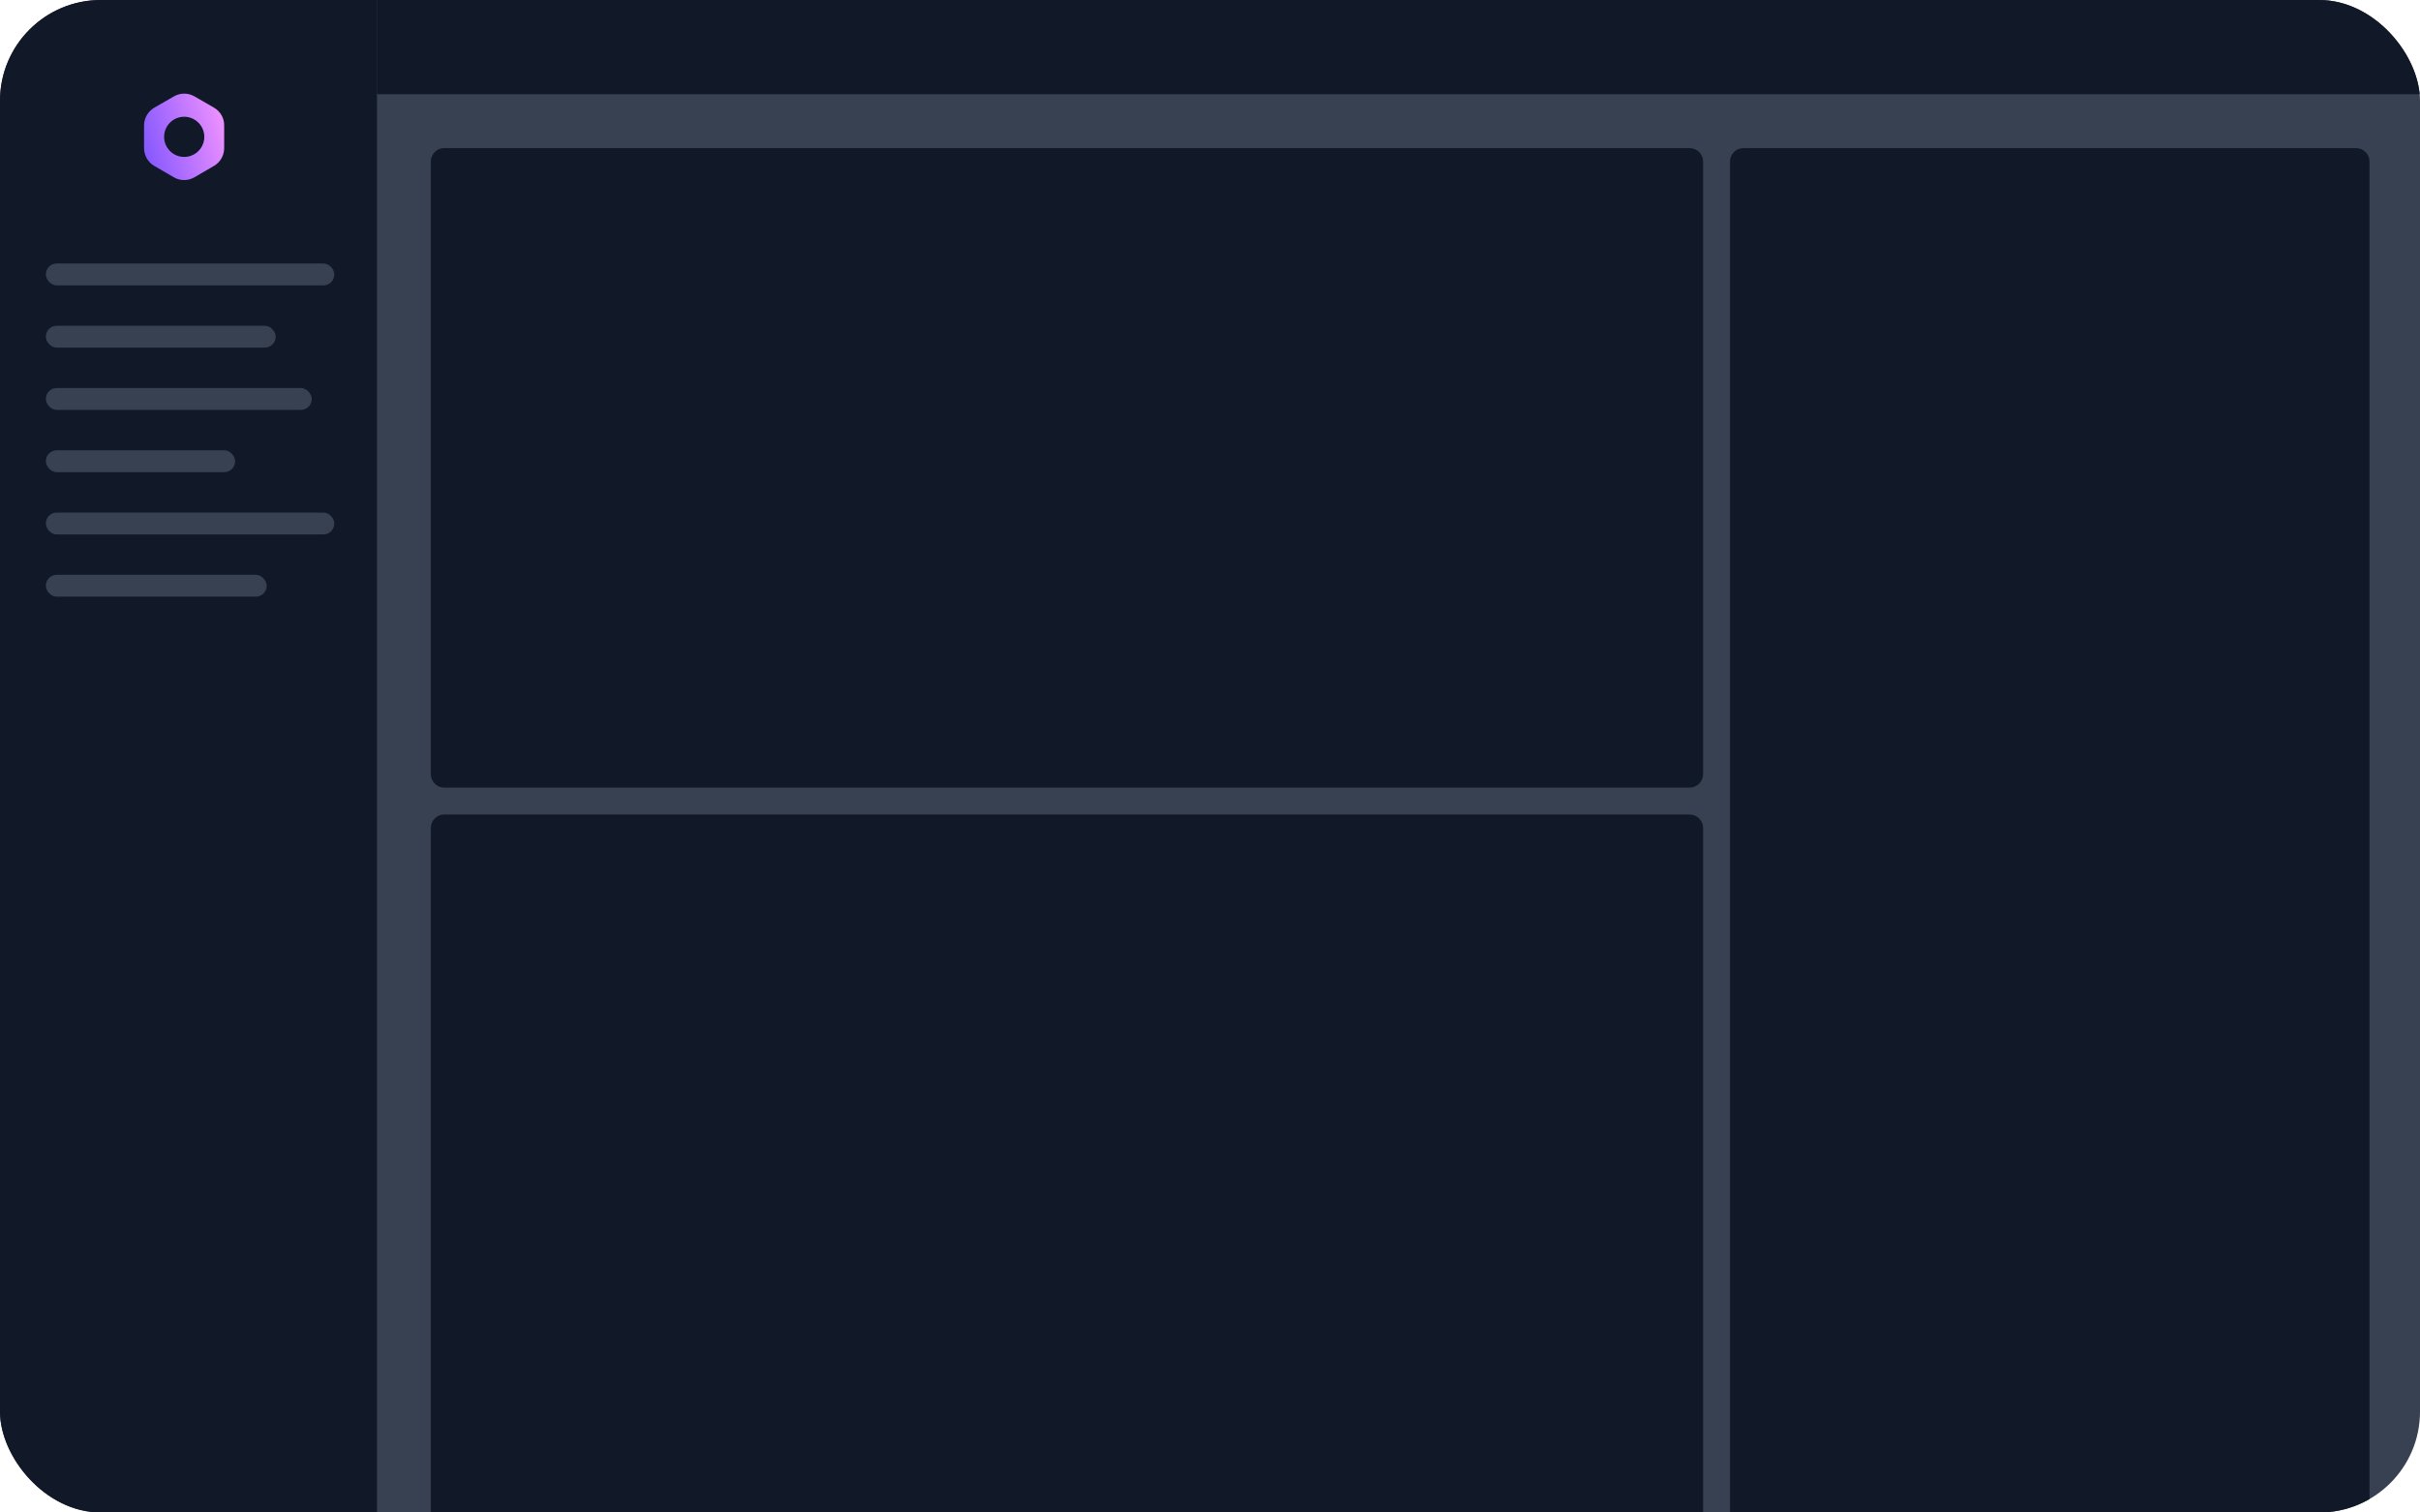 <svg width="192" height="120" viewBox="0 0 192 120" fill="none" xmlns="http://www.w3.org/2000/svg">
<g clip-path="url(#clip0_38_233)">
<rect width="192" height="120" rx="8" fill="#374151"/>
<rect width="29.908" height="120.167" fill="#111827"/>
<path d="M34.181 65.691C34.181 65.101 34.659 64.623 35.249 64.623H134.052C134.642 64.623 135.121 65.101 135.121 65.691V120.167H34.181V65.691Z" fill="#111827"/>
<path d="M34.181 12.818C34.181 12.228 34.659 11.75 35.249 11.75H134.052C134.642 11.75 135.121 12.228 135.121 12.818V61.419C135.121 62.009 134.642 62.487 134.052 62.487H35.249C34.659 62.487 34.181 62.009 34.181 61.419V12.818Z" fill="#111827"/>
<path d="M137.257 12.818C137.257 12.228 137.735 11.75 138.325 11.75H186.926C187.516 11.75 187.994 12.228 187.994 12.818V120.167H137.257V12.818Z" fill="#111827"/>
<path d="M29.908 0H192.267V7.477H29.908V0Z" fill="#111827"/>
<rect x="3.636" y="20.905" width="22.89" height="1.736" rx="0.868" fill="#374151"/>
<rect x="3.636" y="30.786" width="21.101" height="1.736" rx="0.868" fill="#374151"/>
<rect x="3.636" y="40.666" width="22.89" height="1.736" rx="0.868" fill="#374151"/>
<rect x="3.636" y="25.845" width="18.24" height="1.736" rx="0.868" fill="#374151"/>
<rect x="3.636" y="35.726" width="15.021" height="1.736" rx="0.868" fill="#374151"/>
<rect x="3.636" y="45.606" width="17.525" height="1.736" rx="0.868" fill="#374151"/>
<path d="M16.979 8.542L15.431 7.648C14.924 7.355 14.304 7.355 13.797 7.648L12.242 8.542C11.742 8.835 11.428 9.378 11.428 9.957V11.751C11.428 12.336 11.742 12.873 12.242 13.165L13.79 14.066C14.296 14.359 14.917 14.359 15.424 14.066L16.972 13.165C17.478 12.873 17.785 12.336 17.785 11.751V9.957C17.799 9.378 17.485 8.835 16.979 8.542ZM14.61 12.451C13.733 12.451 13.02 11.736 13.02 10.857C13.02 9.978 13.733 9.263 14.61 9.263C15.488 9.263 16.209 9.978 16.209 10.857C16.209 11.736 15.495 12.451 14.61 12.451Z" fill="url(#paint0_linear_38_233)"/>
</g>
<defs>
<linearGradient id="paint0_linear_38_233" x1="11.428" y1="14.286" x2="19.1" y2="12.15" gradientUnits="userSpaceOnUse">
<stop stop-color="#7C53FF"/>
<stop offset="1" stop-color="#F796FF"/>
</linearGradient>
<clipPath id="clip0_38_233">
<rect width="192" height="120" rx="8" fill="white"/>
</clipPath>
</defs>
</svg>